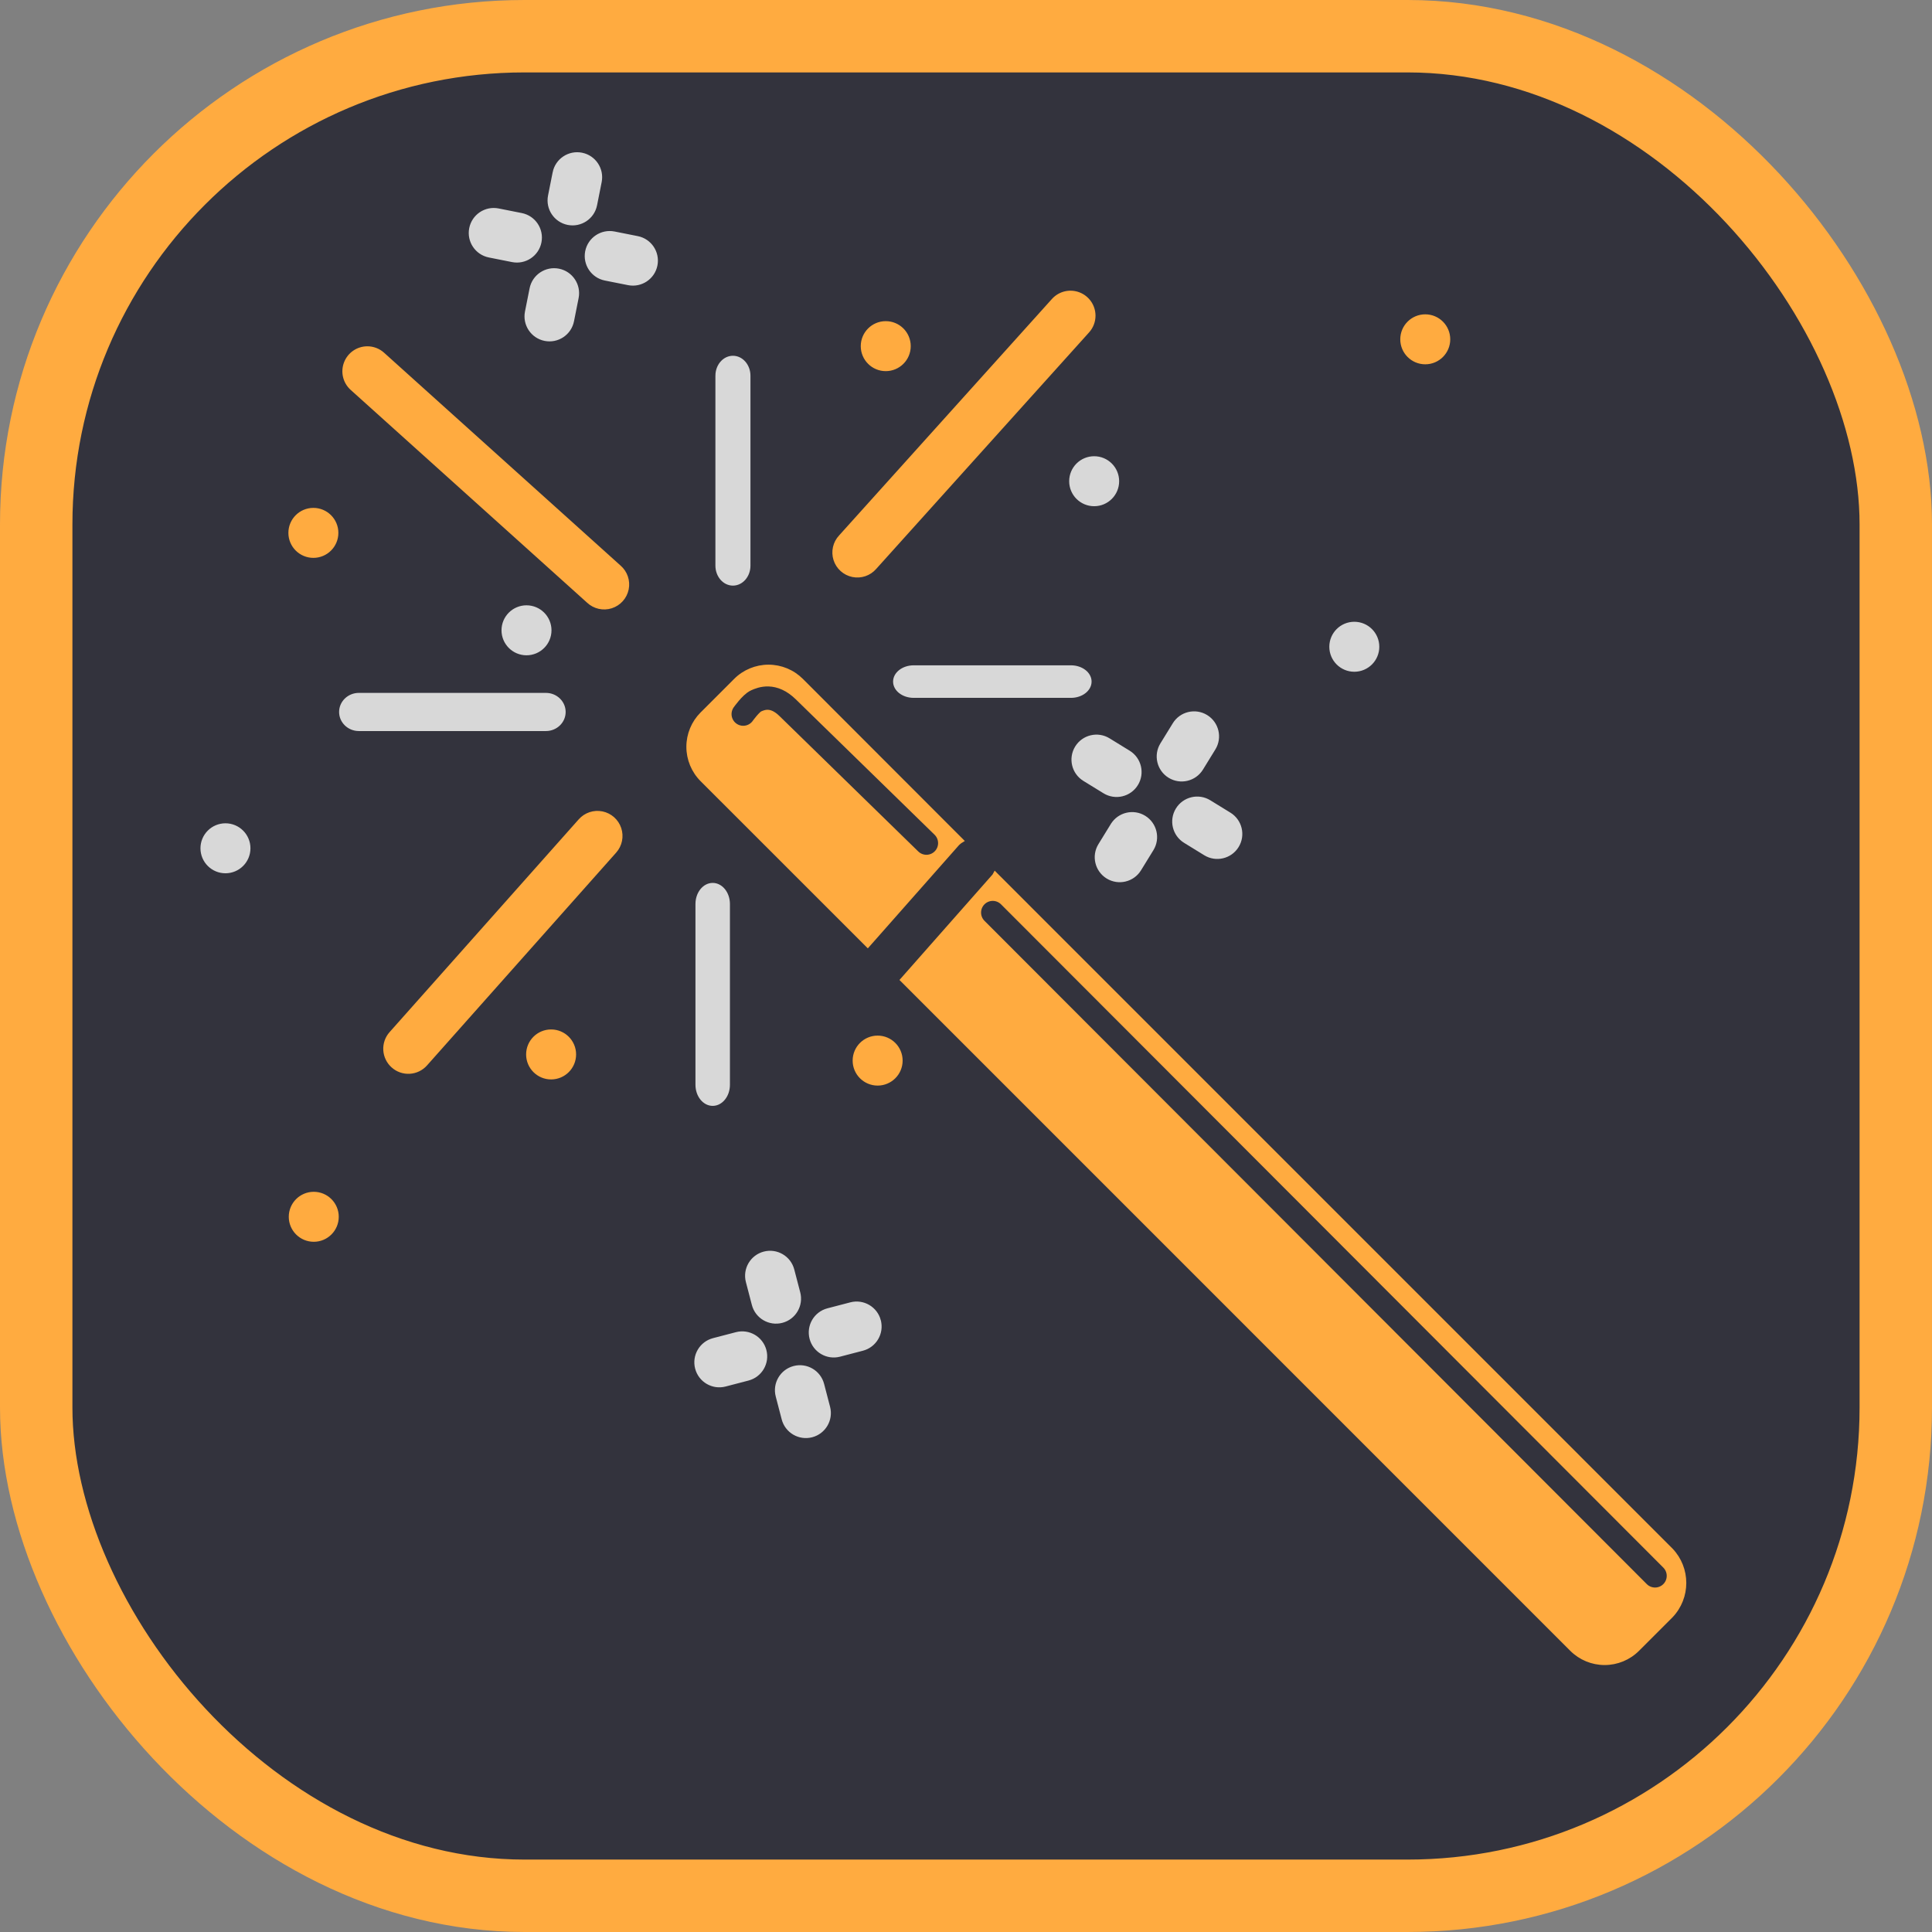 <?xml version="1.0" encoding="UTF-8" standalone="no"?>
<!-- Created with Inkscape (http://www.inkscape.org/) -->

<svg xmlns:dc="http://purl.org/dc/elements/1.1/" xmlns:cc="http://creativecommons.org/ns#" xmlns:rdf="http://www.w3.org/1999/02/22-rdf-syntax-ns#"
    xmlns="http://www.w3.org/2000/svg" xmlns:sodipodi="http://sodipodi.sourceforge.net/DTD/sodipodi-0.dtd"
    xmlns:inkscape="http://www.inkscape.org/namespaces/inkscape" width="237.003mm" height="237.003mm"
    viewBox="0 0 237.003 237.003" version="1.1" id="svg8" inkscape:version="0.92.4 (5da689c313, 2019-01-14)"
    sodipodi:docname="logo.svg" inkscape:export-filename="E:\workspace\GCWizard\assets\logo\circle_border_512_gold.png"
    inkscape:export-xdpi="78.833694" inkscape:export-ydpi="78.833694">
  <rect x="0" y="0" width="237.003" height="237.003" fill="#808080" stroke="none"/>
  <defs
     id="defs2" />
  <sodipodi:namedview
     id="base"
     pagecolor="#ffffff"
     bordercolor="#666666"
     borderopacity="1.0"
     inkscape:pageopacity="0.0"
     inkscape:pageshadow="2"
     inkscape:zoom="0.35355339"
     inkscape:cx="364.86612"
     inkscape:cy="-86.943525"
     inkscape:document-units="mm"
     inkscape:current-layer="layer1"
     showgrid="false"
     fit-margin-top="0"
     fit-margin-left="0"
     fit-margin-right="0"
     fit-margin-bottom="0"
     inkscape:window-width="1920"
     inkscape:window-height="1137"
     inkscape:window-x="-8"
     inkscape:window-y="-8"
     inkscape:window-maximized="1" />
  <g
     inkscape:label="Ebene 1"
     inkscape:groupmode="layer"
     id="layer1"
     transform="translate(17.379,-19.3)">
    <rect
       style="fill:#33333d;fill-opacity:1;stroke:#ffab40;stroke-width:8.884;stroke-linecap:round;stroke-miterlimit:10;stroke-dasharray:none;stroke-opacity:1"
       id="rect1070"
       width="228.119"
       height="228.119"
       x="-12.937"
       y="23.742"
       rx="59.9" />
    <g
       id="g888">
      <path
         id="path815"
         d="m 68.685,115.017 c -1.089,-1.089 -1.701,-2.565 -1.701,-4.104 0,-1.539 0.612,-3.016 1.701,-4.103 l 4.108,-4.108 c 1.087,-1.089 2.564,-1.701 4.103,-1.701 1.539,0 3.016,0.612 4.104,1.701 l 19.707,19.728 c -0.198,0.114 -0.38,0.253 -0.546,0.412 L 89.072,135.397 Z M 183.57,221.69 c -1.087,1.089 -2.564,1.7 -4.103,1.7 -1.539,0 -3.016,-0.611 -4.104,-1.7 L 93.185,139.508 104.514,126.671 c 0.062,-0.094 0.118,-0.191 0.168,-0.29 l 82.991,82.999 c 2.193,2.297 2.193,5.911 0,8.207 z m 0,0"
         inkscape:connector-curvature="0"
         style="fill:#ffab40;fill-opacity:1;stroke:#ffab40;stroke-width:0.329;stroke-opacity:1" />
      <path
         id="path819"
         d="M 49.589,104.426 H 26.642 c -1.267,0 -2.295,0.991 -2.295,2.213 0,1.222 1.028,2.213 2.295,2.213 h 22.947 c 1.267,0 2.294,-0.991 2.294,-2.213 0,-1.222 -1.027,-2.213 -2.294,-2.213 z m 0,0"
         inkscape:connector-curvature="0"
         style="fill:#d8d8d8;fill-opacity:1;stroke:#d8d8d8;stroke-width:0.255;stroke-opacity:1" />
      <path
         id="path821"
         d="M 70.505,65.395 V 88.687 c 0,1.286 0.908,2.329 2.027,2.329 1.12,0 2.027,-1.043 2.027,-2.329 V 65.395 c 0,-1.286 -0.907,-2.329 -2.027,-2.329 -1.12,0 -2.027,1.043 -2.027,2.329 z m 0,0"
         inkscape:connector-curvature="0"
         style="fill:#d8d8d8;fill-opacity:1;stroke:#d8d8d8;stroke-width:0.246;stroke-opacity:1" />
      <path
         id="path823"
         d="m 30.782,150.13 c 0.575,0.512 1.33,0.774 2.099,0.729 0.769,-0.045 1.489,-0.394 2,-0.971 l 23.209,-26.111 c 0.689,-0.777 0.911,-1.863 0.583,-2.849 -0.329,-0.985 -1.158,-1.72 -2.176,-1.93 -1.018,-0.208 -2.069,0.142 -2.759,0.92 l -23.209,26.111 c -0.511,0.576 -0.772,1.333 -0.724,2.102 0.048,0.769 0.399,1.488 0.977,1.998 z m 0,0"
         inkscape:connector-curvature="0"
         style="fill:#ffab40;fill-opacity:1;stroke:#ffab40;stroke-width:0.329;stroke-opacity:1" />
      <path
         id="path825"
         d="m 116.845,58.024 c -9.3e-4,-1.202 -0.741,-2.277 -1.863,-2.707 -1.121,-0.431 -2.39,-0.126 -3.194,0.766 L 85.677,85.094 c -0.718,0.766 -0.965,1.861 -0.648,2.863 0.318,1 1.153,1.751 2.181,1.963 1.028,0.212 2.091,-0.149 2.778,-0.944 l 26.111,-29.011 c 0.481,-0.531 0.747,-1.225 0.746,-1.941 z m 0,0"
         inkscape:connector-curvature="0"
         style="fill:#ffab40;fill-opacity:1;stroke:#ffab40;stroke-width:0.329;stroke-opacity:1" />
      <path
         id="path827"
         d="m 70.049,154.834 c 1.098,0 1.989,-1.103 1.989,-2.464 v -22.172 c 0,-1.36 -0.891,-2.464 -1.989,-2.464 -1.098,0 -1.989,1.103 -1.989,2.464 v 22.172 c 0,1.36 0.891,2.464 1.989,2.464 z m 0,0"
         inkscape:connector-curvature="0"
         style="fill:#d8d8d8;fill-opacity:1;stroke:#d8d8d8;stroke-width:0.251;stroke-opacity:1" />
      <path
         id="path829"
         d="M 113.997,101.036 H 94.709 c -1.331,0 -2.41,0.84 -2.41,1.876 0,1.036 1.079,1.876 2.41,1.876 h 19.288 c 1.331,0 2.411,-0.84 2.411,-1.876 0,-1.036 -1.08,-1.876 -2.411,-1.876 z m 0,0"
         inkscape:connector-curvature="0"
         style="fill:#d8d8d8;fill-opacity:1;stroke:#d8d8d8;stroke-width:0.241;stroke-opacity:1" />
      <path
         id="path831"
         d="m 40.344,47.313 c -0.312,1.571 0.707,3.099 2.28,3.411 l 2.844,0.565 c 1.571,0.312 3.099,-0.709 3.411,-2.28 0.312,-1.571 -0.709,-3.099 -2.28,-3.411 l -2.844,-0.565 c -1.573,-0.313 -3.099,0.709 -3.411,2.28 z m 0,0"
         inkscape:connector-curvature="0"
         style="fill:#d8d8d8;fill-opacity:1;stroke:#d8d8d8;stroke-width:0.329;stroke-opacity:1" />
      <path
         id="path833"
         d="m 50.577,40.474 -0.566,2.846 c -0.312,1.571 0.709,3.098 2.28,3.41 1.571,0.312 3.099,-0.707 3.411,-2.279 L 56.268,41.605 c 0.312,-1.571 -0.709,-3.099 -2.28,-3.411 -1.571,-0.312 -3.099,0.709 -3.411,2.28 z m 0,0"
         inkscape:connector-curvature="0"
         style="fill:#d8d8d8;fill-opacity:1;stroke:#d8d8d8;stroke-width:0.329;stroke-opacity:1" />
      <path
         id="path835"
         d="m 59.697,54.118 c 1.571,0.312 3.099,-0.709 3.411,-2.28 0.312,-1.571 -0.709,-3.099 -2.28,-3.411 l -2.846,-0.566 c -1.571,-0.312 -3.099,0.709 -3.411,2.28 -0.312,1.571 0.709,3.099 2.28,3.411 z m 0,0"
         inkscape:connector-curvature="0"
         style="fill:#d8d8d8;fill-opacity:1;stroke:#d8d8d8;stroke-width:0.329;stroke-opacity:1" />
      <path
         id="path837"
         d="m 47.749,54.701 -0.566,2.846 c -0.312,1.571 0.709,3.099 2.28,3.411 1.571,0.312 3.099,-0.709 3.411,-2.28 l 0.566,-2.846 c 0.312,-1.571 -0.709,-3.099 -2.28,-3.411 -1.571,-0.312 -3.099,0.709 -3.411,2.28 z m 0,0"
         inkscape:connector-curvature="0"
         style="fill:#d8d8d8;fill-opacity:1;stroke:#d8d8d8;stroke-width:0.329;stroke-opacity:1" />
      <path
         id="path847"
         d="m 118.646,110.012 c -1.365,-0.839 -3.152,-0.413 -3.991,0.951 -0.839,1.365 -0.413,3.152 0.951,3.991 l 2.471,1.52 c 1.365,0.839 3.152,0.413 3.991,-0.951 0.839,-1.365 0.413,-3.152 -0.951,-3.991 z m 0,0"
         inkscape:connector-curvature="0"
         style="fill:#d8d8d8;fill-opacity:1;stroke:#d8d8d8;stroke-width:0.329;stroke-opacity:1" />
      <path
         id="path849"
         d="m 130.052,113.62 1.52,-2.471 c 0.839,-1.365 0.413,-3.152 -0.951,-3.991 -1.365,-0.839 -3.152,-0.413 -3.991,0.951 l -1.52,2.471 c -0.839,1.365 -0.413,3.152 0.951,3.991 1.365,0.839 3.152,0.413 3.991,-0.951 z m 0,0"
         inkscape:connector-curvature="0"
         style="fill:#d8d8d8;fill-opacity:1;stroke:#d8d8d8;stroke-width:0.329;stroke-opacity:1" />
      <path
         id="path851"
         d="m 134.425,123.122 c 0.839,-1.365 0.413,-3.152 -0.951,-3.991 l -2.471,-1.52 c -1.365,-0.839 -3.151,-0.413 -3.99,0.952 -0.839,1.365 -0.414,3.151 0.95,3.991 l 2.471,1.52 c 1.365,0.839 3.152,0.413 3.991,-0.951 z m 0,0"
         inkscape:connector-curvature="0"
         style="fill:#d8d8d8;fill-opacity:1;stroke:#d8d8d8;stroke-width:0.329;stroke-opacity:1" />
      <path
         id="path853"
         d="m 119.029,120.466 -1.52,2.471 c -0.839,1.365 -0.413,3.151 0.952,3.99 1.365,0.839 3.151,0.414 3.991,-0.95 l 1.52,-2.471 c 0.839,-1.365 0.413,-3.152 -0.951,-3.991 -1.365,-0.839 -3.152,-0.413 -3.991,0.951 z m 0,0"
         inkscape:connector-curvature="0"
         style="fill:#d8d8d8;fill-opacity:1;stroke:#d8d8d8;stroke-width:0.329;stroke-opacity:1" />
      <path
         id="path857"
         d="m 10.278,120.46 c 1.602,0 2.901,1.299 2.901,2.901 0,1.602 -1.299,2.901 -2.901,2.901 -1.602,0 -2.901,-1.299 -2.901,-2.901 0,-1.602 1.299,-2.901 2.901,-2.901 z m 0,0"
         inkscape:connector-curvature="0"
         style="fill:#d8d8d8;fill-opacity:1;stroke:#d8d8d8;stroke-width:0.329;stroke-opacity:1" />
      <path
         id="path859"
         d="m 116.845,75.431 c 1.602,0 2.9,1.299 2.9,2.901 0,1.602 -1.298,2.901 -2.9,2.901 -1.603,0 -2.901,-1.299 -2.901,-2.901 0,-1.602 1.298,-2.901 2.901,-2.901 z m 0,0"
         inkscape:connector-curvature="0"
         style="fill:#d8d8d8;fill-opacity:1;stroke:#d8d8d8;stroke-width:0.329;stroke-opacity:1" />
      <path
         id="path861"
         d="m 148.757,95.739 c 1.602,0 2.901,1.299 2.901,2.901 0,1.602 -1.299,2.901 -2.901,2.901 -1.602,0 -2.901,-1.299 -2.901,-2.901 0,-1.602 1.299,-2.901 2.901,-2.901 z m 0,0"
         inkscape:connector-curvature="0"
         style="fill:#d8d8d8;fill-opacity:1;stroke:#d8d8d8;stroke-width:0.329;stroke-opacity:1" />
      <path
         id="path863"
         d="m 157.461,58.024 c 1.602,0 2.9,1.298 2.9,2.901 0,1.602 -1.298,2.9 -2.9,2.9 -1.602,0 -2.901,-1.298 -2.901,-2.9 0,-1.603 1.299,-2.901 2.901,-2.901 z m 0,0"
         inkscape:connector-curvature="0"
         style="fill:#ffab40;fill-opacity:1;stroke:#ffab40;stroke-width:0.329;stroke-opacity:1" />
      <path
         id="path865"
         d="m 50.227,145.749 c 1.602,0 2.901,1.299 2.901,2.901 0,1.602 -1.299,2.901 -2.901,2.901 -1.602,0 -2.901,-1.299 -2.901,-2.901 0,-1.602 1.299,-2.901 2.901,-2.901 z m 0,0"
         inkscape:connector-curvature="0"
         style="fill:#ffab40;fill-opacity:1;stroke:#ffab40;stroke-width:0.329;stroke-opacity:1" />
      <path
         id="path865-9"
         d="m 21.111,165.666 c 1.602,0 2.901,1.299 2.901,2.901 0,1.602 -1.299,2.901 -2.901,2.901 -1.602,0 -2.901,-1.299 -2.901,-2.901 0,-1.602 1.299,-2.901 2.901,-2.901 z m 0,0"
         inkscape:connector-curvature="0"
         style="fill:#ffab40;fill-opacity:1;stroke:#ffab40;stroke-width:0.329;stroke-opacity:1" />
      <path
         id="path847-3"
         d="m 70.13,183.613 c -1.55,0.404 -2.48,1.989 -2.075,3.54 0.404,1.55 1.989,2.48 3.54,2.075 l 2.807,-0.732 c 1.55,-0.404 2.48,-1.989 2.075,-3.54 -0.404,-1.55 -1.989,-2.48 -3.54,-2.075 z m 0,0"
         inkscape:connector-curvature="0"
         style="fill:#d8d8d8;fill-opacity:1;stroke:#d8d8d8;stroke-width:0.329;stroke-opacity:1" />
      <path
         id="path849-7"
         d="m 80.628,177.877 -0.732,-2.807 c -0.404,-1.55 -1.989,-2.48 -3.54,-2.075 -1.55,0.404 -2.48,1.989 -2.075,3.54 l 0.732,2.807 c 0.404,1.55 1.989,2.48 3.54,2.075 1.55,-0.404 2.48,-1.989 2.075,-3.54 z m 0,0"
         inkscape:connector-curvature="0"
         style="fill:#d8d8d8;fill-opacity:1;stroke:#d8d8d8;stroke-width:0.329;stroke-opacity:1" />
      <path
         id="path851-7"
         d="m 90.513,181.296 c -0.404,-1.55 -1.989,-2.48 -3.54,-2.075 l -2.807,0.732 c -1.55,0.404 -2.478,1.989 -2.074,3.539 0.404,1.55 1.988,2.48 3.538,2.076 l 2.807,-0.732 c 1.55,-0.404 2.48,-1.989 2.075,-3.54 z m 0,0"
         inkscape:connector-curvature="0"
         style="fill:#d8d8d8;fill-opacity:1;stroke:#d8d8d8;stroke-width:0.329;stroke-opacity:1" />
      <path
         id="path853-8"
         d="m 77.941,190.571 0.732,2.807 c 0.404,1.55 1.989,2.478 3.539,2.074 1.55,-0.404 2.48,-1.988 2.076,-3.538 l -0.732,-2.807 c -0.404,-1.55 -1.989,-2.48 -3.54,-2.075 -1.55,0.404 -2.48,1.989 -2.075,3.54 z m 0,0"
         inkscape:connector-curvature="0"
         style="fill:#d8d8d8;fill-opacity:1;stroke:#d8d8d8;stroke-width:0.329;stroke-opacity:1" />
      <path
         id="path857-3"
         d="m 21.064,81.768 c 1.602,0 2.901,1.299 2.901,2.901 0,1.602 -1.299,2.901 -2.901,2.901 -1.602,0 -2.901,-1.299 -2.901,-2.901 0,-1.602 1.299,-2.901 2.901,-2.901 z m 0,0"
         inkscape:connector-curvature="0"
         style="fill:#ffab40;fill-opacity:1;stroke:#ffab40;stroke-width:0.329;stroke-opacity:1" />
      <path
         id="path857-7"
         d="m 47.208,93.719 c 1.602,0 2.901,1.299 2.901,2.901 0,1.602 -1.299,2.901 -2.901,2.901 -1.602,0 -2.901,-1.299 -2.901,-2.901 0,-1.602 1.299,-2.901 2.901,-2.901 z m 0,0"
         inkscape:connector-curvature="0"
         style="fill:#d8d8d8;fill-opacity:1;stroke:#d8d8d8;stroke-width:0.329;stroke-opacity:1" />
      <path
         id="path857-8"
         d="m 90.283,146.505 c 1.602,0 2.901,1.299 2.901,2.901 0,1.602 -1.299,2.901 -2.901,2.901 -1.602,0 -2.901,-1.299 -2.901,-2.901 0,-1.602 1.299,-2.901 2.901,-2.901 z m 0,0"
         inkscape:connector-curvature="0"
         style="fill:#ffab40;fill-opacity:1;stroke:#ffab40;stroke-width:0.329;stroke-opacity:1" />
      <path
         id="path857-6"
         d="m 91.278,58.861 c 1.602,0 2.901,1.299 2.901,2.901 0,1.602 -1.299,2.901 -2.901,2.901 -1.602,0 -2.901,-1.299 -2.901,-2.901 0,-1.602 1.299,-2.901 2.901,-2.901 z m 0,0"
         inkscape:connector-curvature="0"
         style="fill:#ffab40;fill-opacity:1;stroke:#ffab40;stroke-width:0.329;stroke-opacity:1" />
      <path
         id="path825-2"
         d="m 27.685,61.946 c -1.202,9.32e-4 -2.277,0.741 -2.707,1.863 -0.431,1.121 -0.126,2.39 0.766,3.194 l 29.011,26.111 c 0.766,0.718 1.861,0.965 2.863,0.648 1,-0.318 1.751,-1.153 1.963,-2.181 0.212,-1.028 -0.149,-2.091 -0.944,-2.778 L 29.626,62.692 c -0.531,-0.481 -1.225,-0.747 -1.941,-0.746 z m 0,0"
         inkscape:connector-curvature="0"
         style="fill:#ffab40;fill-opacity:1;stroke:#ffab40;stroke-width:0.329;stroke-opacity:1" />
      <path
         sodipodi:nodetypes="cssc"
         inkscape:connector-curvature="0"
         id="path1072"
         d="m 73.793,106.901 c 0,0 0.952,-1.343 1.578,-1.62 0.64,-0.284 2.098,-0.897 3.861,0.823 l 17.035,16.622"
         style="fill:#000000;fill-opacity:0;stroke:#33333d;stroke-width:2.865;stroke-linecap:round;stroke-linejoin:miter;stroke-miterlimit:4;stroke-dasharray:none;stroke-opacity:1" />
      <path
         sodipodi:nodetypes="cc"
         inkscape:connector-curvature="0"
         id="path1072-4"
         d="m 104.403,131.246 81.247,81.368"
         style="fill:#000000;fill-opacity:0;stroke:#33333d;stroke-width:2.865;stroke-linecap:round;stroke-linejoin:miter;stroke-miterlimit:4;stroke-dasharray:none;stroke-opacity:1" />
    </g>
    <circle
       style="fill:#33333d;fill-opacity:1;stroke:#ffab40;stroke-width:4.965;stroke-linecap:round;stroke-miterlimit:4;stroke-dasharray:none;stroke-opacity:1"
       id="path854"
       cx="390.474"
       cy="169.976"
       r="80"
       inkscape:export-xdpi="19.708424"
       inkscape:export-ydpi="19.708424" />
    <path
       style="fill:#d8d8d8;fill-opacity:1;stroke:#d8d8d8;stroke-width:0.196;stroke-opacity:1"
       inkscape:connector-curvature="0"
       d="m 365.091,161.731 h -17.658 c -0.975,0 -1.766,0.763 -1.766,1.703 0,0.941 0.791,1.703 1.766,1.703 h 17.658 c 0.975,0 1.765,-0.763 1.765,-1.703 0,-0.941 -0.79,-1.703 -1.765,-1.703 z m 0,0"
       id="path819-8"
       inkscape:export-xdpi="19.708424"
       inkscape:export-ydpi="19.708424" />
    <path
       style="fill:#d8d8d8;fill-opacity:1;stroke:#d8d8d8;stroke-width:0.189;stroke-opacity:1"
       inkscape:connector-curvature="0"
       d="m 381.187,131.696 v 17.924 c 0,0.99 0.699,1.793 1.56,1.793 0.862,0 1.56,-0.803 1.56,-1.793 v -17.924 c 0,-0.99 -0.698,-1.793 -1.56,-1.793 -0.862,0 -1.56,0.803 -1.56,1.793 z m 0,0"
       id="path821-3"
       inkscape:export-xdpi="19.708424"
       inkscape:export-ydpi="19.708424" />
    <path
       style="fill:#ffab40;fill-opacity:1;stroke:#ffab40;stroke-width:0.253;stroke-opacity:1"
       inkscape:connector-curvature="0"
       d="m 350.619,196.901 c 0.443,0.394 1.023,0.596 1.615,0.561 0.592,-0.035 1.146,-0.303 1.539,-0.747 l 17.86,-20.093 c 0.53,-0.598 0.701,-1.433 0.449,-2.192 -0.253,-0.758 -0.891,-1.324 -1.674,-1.485 -0.783,-0.16 -1.592,0.11 -2.123,0.708 l -17.86,20.093 c -0.393,0.444 -0.594,1.025 -0.557,1.617 0.037,0.592 0.307,1.145 0.752,1.537 z m 0,0"
       id="path823-4"
       inkscape:export-xdpi="19.708424"
       inkscape:export-ydpi="19.708424" />
    <path
       style="fill:#ffab40;fill-opacity:1;stroke:#ffab40;stroke-width:0.253;stroke-opacity:1"
       inkscape:connector-curvature="0"
       d="m 416.846,126.023 c -7.2e-4,-0.925 -0.57,-1.753 -1.433,-2.083 -0.862,-0.332 -1.839,-0.097 -2.458,0.59 l -20.093,22.324 c -0.552,0.59 -0.743,1.432 -0.499,2.203 0.245,0.77 0.887,1.347 1.678,1.51 0.791,0.163 1.609,-0.115 2.138,-0.726 l 20.093,-22.324 c 0.37,-0.409 0.575,-0.942 0.574,-1.494 z m 0,0"
       id="path825-1"
       inkscape:export-xdpi="19.708424"
       inkscape:export-ydpi="19.708424" />
    <path
       style="fill:#d8d8d8;fill-opacity:1;stroke:#d8d8d8;stroke-width:0.193;stroke-opacity:1"
       inkscape:connector-curvature="0"
       d="m 380.836,200.521 c 0.845,0 1.531,-0.849 1.531,-1.896 v -17.062 c 0,-1.047 -0.685,-1.896 -1.531,-1.896 -0.845,0 -1.531,0.849 -1.531,1.896 v 17.062 c 0,1.047 0.685,1.896 1.531,1.896 z m 0,0"
       id="path827-7"
       inkscape:export-xdpi="19.708424"
       inkscape:export-ydpi="19.708424" />
    <path
       style="fill:#d8d8d8;fill-opacity:1;stroke:#d8d8d8;stroke-width:0.185;stroke-opacity:1"
       inkscape:connector-curvature="0"
       d="m 414.654,159.122 h -14.842 c -1.025,0 -1.855,0.646 -1.855,1.443 0,0.797 0.83,1.443 1.855,1.443 h 14.842 c 1.025,0 1.855,-0.646 1.855,-1.443 0,-0.797 -0.831,-1.443 -1.855,-1.443 z m 0,0"
       id="path829-8"
       inkscape:export-xdpi="19.708424"
       inkscape:export-ydpi="19.708424" />
    <path
       style="fill:#d8d8d8;fill-opacity:1;stroke:#d8d8d8;stroke-width:0.253;stroke-opacity:1"
       inkscape:connector-curvature="0"
       d="m 357.977,117.781 c -0.24,1.209 0.544,2.385 1.755,2.625 l 2.189,0.435 c 1.209,0.24 2.385,-0.545 2.625,-1.755 0.24,-1.209 -0.545,-2.385 -1.755,-2.625 l -2.189,-0.435 c -1.21,-0.241 -2.385,0.545 -2.625,1.755 z m 0,0"
       id="path831-9"
       inkscape:export-xdpi="19.708424"
       inkscape:export-ydpi="19.708424" />
    <path
       style="fill:#d8d8d8;fill-opacity:1;stroke:#d8d8d8;stroke-width:0.253;stroke-opacity:1"
       inkscape:connector-curvature="0"
       d="m 365.851,112.518 -0.435,2.19 c -0.24,1.209 0.546,2.384 1.755,2.624 1.209,0.24 2.385,-0.544 2.625,-1.754 l 0.435,-2.19 c 0.24,-1.209 -0.545,-2.385 -1.755,-2.625 -1.209,-0.24 -2.385,0.545 -2.625,1.755 z m 0,0"
       id="path833-5"
       inkscape:export-xdpi="19.708424"
       inkscape:export-ydpi="19.708424" />
    <path
       style="fill:#d8d8d8;fill-opacity:1;stroke:#d8d8d8;stroke-width:0.253;stroke-opacity:1"
       inkscape:connector-curvature="0"
       d="m 372.87,123.017 c 1.209,0.24 2.385,-0.545 2.625,-1.755 0.24,-1.209 -0.545,-2.385 -1.755,-2.625 l -2.19,-0.435 c -1.209,-0.24 -2.385,0.545 -2.625,1.755 -0.24,1.209 0.545,2.385 1.755,2.625 z m 0,0"
       id="path835-1"
       inkscape:export-xdpi="19.708424"
       inkscape:export-ydpi="19.708424" />
    <path
       style="fill:#d8d8d8;fill-opacity:1;stroke:#d8d8d8;stroke-width:0.253;stroke-opacity:1"
       inkscape:connector-curvature="0"
       d="m 363.675,123.466 -0.435,2.19 c -0.24,1.209 0.545,2.385 1.755,2.625 1.209,0.24 2.385,-0.545 2.625,-1.755 l 0.435,-2.19 c 0.24,-1.209 -0.545,-2.385 -1.755,-2.625 -1.209,-0.24 -2.385,0.545 -2.625,1.755 z m 0,0"
       id="path837-4"
       inkscape:export-xdpi="19.708424"
       inkscape:export-ydpi="19.708424" />
    <path
       style="fill:#d8d8d8;fill-opacity:1;stroke:#d8d8d8;stroke-width:0.253;stroke-opacity:1"
       inkscape:connector-curvature="0"
       d="m 418.233,166.029 c -1.05,-0.646 -2.425,-0.318 -3.071,0.732 -0.646,1.05 -0.318,2.425 0.732,3.071 l 1.902,1.17 c 1.05,0.646 2.425,0.318 3.071,-0.732 0.646,-1.05 0.318,-2.426 -0.732,-3.071 z m 0,0"
       id="path847-2"
       inkscape:export-xdpi="19.708424"
       inkscape:export-ydpi="19.708424" />
    <path
       style="fill:#d8d8d8;fill-opacity:1;stroke:#d8d8d8;stroke-width:0.253;stroke-opacity:1"
       inkscape:connector-curvature="0"
       d="m 427.009,168.806 1.17,-1.902 c 0.646,-1.05 0.318,-2.425 -0.732,-3.071 -1.05,-0.646 -2.425,-0.318 -3.071,0.732 l -1.17,1.902 c -0.646,1.05 -0.318,2.425 0.732,3.071 1.05,0.646 2.425,0.318 3.071,-0.732 z m 0,0"
       id="path849-1"
       inkscape:export-xdpi="19.708424"
       inkscape:export-ydpi="19.708424" />
    <path
       style="fill:#d8d8d8;fill-opacity:1;stroke:#d8d8d8;stroke-width:0.253;stroke-opacity:1"
       inkscape:connector-curvature="0"
       d="m 430.374,176.118 c 0.646,-1.05 0.318,-2.426 -0.732,-3.071 l -1.902,-1.17 c -1.05,-0.646 -2.425,-0.318 -3.071,0.733 -0.646,1.05 -0.319,2.425 0.731,3.071 l 1.902,1.17 c 1.05,0.646 2.425,0.318 3.071,-0.732 z m 0,0"
       id="path851-8"
       inkscape:export-xdpi="19.708424"
       inkscape:export-ydpi="19.708424" />
    <path
       style="fill:#d8d8d8;fill-opacity:1;stroke:#d8d8d8;stroke-width:0.253;stroke-opacity:1"
       inkscape:connector-curvature="0"
       d="m 418.527,174.074 -1.17,1.902 c -0.646,1.05 -0.318,2.425 0.733,3.071 1.05,0.646 2.425,0.319 3.071,-0.731 l 1.17,-1.902 c 0.646,-1.05 0.318,-2.425 -0.732,-3.071 -1.05,-0.646 -2.425,-0.318 -3.071,0.732 z m 0,0"
       id="path853-6"
       inkscape:export-xdpi="19.708424"
       inkscape:export-ydpi="19.708424" />
    <path
       style="fill:#d8d8d8;fill-opacity:1;stroke:#d8d8d8;stroke-width:0.253;stroke-opacity:1"
       inkscape:connector-curvature="0"
       d="m 334.84,174.069 c 1.233,0 2.233,1 2.233,2.233 0,1.233 -1,2.233 -2.233,2.233 -1.233,0 -2.233,-1 -2.233,-2.233 0,-1.233 1,-2.233 2.233,-2.233 z m 0,0"
       id="path857-0"
       inkscape:export-xdpi="19.708424"
       inkscape:export-ydpi="19.708424" />
    <path
       style="fill:#d8d8d8;fill-opacity:1;stroke:#d8d8d8;stroke-width:0.253;stroke-opacity:1"
       inkscape:connector-curvature="0"
       d="m 416.846,139.418 c 1.233,0 2.232,1 2.232,2.233 0,1.233 -0.999,2.233 -2.232,2.233 -1.234,0 -2.233,-1 -2.233,-2.233 0,-1.233 0.999,-2.233 2.233,-2.233 z m 0,0"
       id="path859-5"
       inkscape:export-xdpi="19.708424"
       inkscape:export-ydpi="19.708424" />
    <path
       style="fill:#d8d8d8;fill-opacity:1;stroke:#d8d8d8;stroke-width:0.253;stroke-opacity:1"
       inkscape:connector-curvature="0"
       d="m 441.403,155.046 c 1.233,0 2.233,1 2.233,2.233 0,1.233 -1,2.233 -2.233,2.233 -1.233,0 -2.233,-1 -2.233,-2.233 0,-1.233 1,-2.233 2.233,-2.233 z m 0,0"
       id="path861-2"
       inkscape:export-xdpi="19.708424"
       inkscape:export-ydpi="19.708424" />
    <path
       style="fill:#ffab40;fill-opacity:1;stroke:#ffab40;stroke-width:0.253;stroke-opacity:1"
       inkscape:connector-curvature="0"
       d="m 448.101,126.023 c 1.233,0 2.232,0.999 2.232,2.233 0,1.233 -0.999,2.232 -2.232,2.232 -1.233,0 -2.233,-0.999 -2.233,-2.232 0,-1.234 1,-2.233 2.233,-2.233 z m 0,0"
       id="path863-5"
       inkscape:export-xdpi="19.708424"
       inkscape:export-ydpi="19.708424" />
    <path
       style="fill:#ffab40;fill-opacity:1;stroke:#ffab40;stroke-width:0.253;stroke-opacity:1"
       inkscape:connector-curvature="0"
       d="m 365.582,193.53 c 1.233,0 2.233,1 2.233,2.233 0,1.233 -1,2.233 -2.233,2.233 -1.233,0 -2.233,-1 -2.233,-2.233 0,-1.233 1,-2.233 2.233,-2.233 z m 0,0"
       id="path865-0"
       inkscape:export-xdpi="19.708424"
       inkscape:export-ydpi="19.708424" />
    <path
       style="fill:#ffab40;fill-opacity:1;stroke:#ffab40;stroke-width:0.253;stroke-opacity:1"
       inkscape:connector-curvature="0"
       d="m 343.177,208.856 c 1.233,0 2.233,1 2.233,2.233 0,1.233 -1,2.233 -2.233,2.233 -1.233,0 -2.233,-1 -2.233,-2.233 0,-1.233 1,-2.233 2.233,-2.233 z m 0,0"
       id="path865-9-9"
       inkscape:export-xdpi="19.708424"
       inkscape:export-ydpi="19.708424" />
    <path
       style="fill:#d8d8d8;fill-opacity:1;stroke:#d8d8d8;stroke-width:0.253;stroke-opacity:1"
       inkscape:connector-curvature="0"
       d="m 380.898,222.667 c -1.193,0.311 -1.908,1.531 -1.597,2.724 0.311,1.193 1.531,1.908 2.724,1.597 l 2.16,-0.563 c 1.193,-0.311 1.908,-1.531 1.597,-2.724 -0.311,-1.193 -1.531,-1.908 -2.724,-1.597 z m 0,0"
       id="path847-3-4"
       inkscape:export-xdpi="19.708424"
       inkscape:export-ydpi="19.708424" />
    <path
       style="fill:#d8d8d8;fill-opacity:1;stroke:#d8d8d8;stroke-width:0.253;stroke-opacity:1"
       inkscape:connector-curvature="0"
       d="m 388.976,218.253 -0.563,-2.16 c -0.311,-1.193 -1.531,-1.908 -2.724,-1.597 -1.193,0.311 -1.908,1.531 -1.597,2.724 l 0.563,2.16 c 0.311,1.193 1.531,1.908 2.724,1.597 1.193,-0.311 1.908,-1.531 1.597,-2.724 z m 0,0"
       id="path849-7-4"
       inkscape:export-xdpi="19.708424"
       inkscape:export-ydpi="19.708424" />
    <path
       style="fill:#d8d8d8;fill-opacity:1;stroke:#d8d8d8;stroke-width:0.253;stroke-opacity:1"
       inkscape:connector-curvature="0"
       d="m 396.583,220.884 c -0.311,-1.193 -1.531,-1.908 -2.724,-1.597 l -2.16,0.563 c -1.193,0.311 -1.907,1.531 -1.596,2.724 0.311,1.193 1.53,1.908 2.723,1.597 l 2.16,-0.563 c 1.193,-0.311 1.908,-1.531 1.597,-2.724 z m 0,0"
       id="path851-7-4"
       inkscape:export-xdpi="19.708424"
       inkscape:export-ydpi="19.708424" />
    <path
       style="fill:#d8d8d8;fill-opacity:1;stroke:#d8d8d8;stroke-width:0.253;stroke-opacity:1"
       inkscape:connector-curvature="0"
       d="m 386.909,228.021 0.563,2.16 c 0.311,1.193 1.531,1.907 2.724,1.596 1.193,-0.311 1.908,-1.53 1.597,-2.723 l -0.563,-2.16 c -0.311,-1.193 -1.531,-1.908 -2.724,-1.597 -1.193,0.311 -1.908,1.531 -1.597,2.724 z m 0,0"
       id="path853-8-1"
       inkscape:export-xdpi="19.708424"
       inkscape:export-ydpi="19.708424" />
    <path
       style="fill:#ffab40;fill-opacity:1;stroke:#ffab40;stroke-width:0.253;stroke-opacity:1"
       inkscape:connector-curvature="0"
       d="m 343.14,144.295 c 1.233,0 2.233,1 2.233,2.233 0,1.233 -1,2.233 -2.233,2.233 -1.233,0 -2.233,-1 -2.233,-2.233 0,-1.233 1,-2.233 2.233,-2.233 z m 0,0"
       id="path857-3-4"
       inkscape:export-xdpi="19.708424"
       inkscape:export-ydpi="19.708424" />
    <path
       style="fill:#d8d8d8;fill-opacity:1;stroke:#d8d8d8;stroke-width:0.253;stroke-opacity:1"
       inkscape:connector-curvature="0"
       d="m 363.259,153.492 c 1.233,0 2.233,1 2.233,2.233 0,1.233 -1,2.233 -2.233,2.233 -1.233,0 -2.233,-1 -2.233,-2.233 0,-1.233 1,-2.233 2.233,-2.233 z m 0,0"
       id="path857-7-9"
       inkscape:export-xdpi="19.708424"
       inkscape:export-ydpi="19.708424" />
    <path
       style="fill:#ffab40;fill-opacity:1;stroke:#ffab40;stroke-width:0.253;stroke-opacity:1"
       inkscape:connector-curvature="0"
       d="m 396.406,194.112 c 1.233,0 2.233,1 2.233,2.233 0,1.233 -1,2.233 -2.233,2.233 -1.233,0 -2.233,-1 -2.233,-2.233 0,-1.233 1,-2.233 2.233,-2.233 z m 0,0"
       id="path857-8-3"
       inkscape:export-xdpi="19.708424"
       inkscape:export-ydpi="19.708424" />
    <path
       style="fill:#ffab40;fill-opacity:1;stroke:#ffab40;stroke-width:0.253;stroke-opacity:1"
       inkscape:connector-curvature="0"
       d="m 397.172,126.668 c 1.233,0 2.233,1 2.233,2.233 0,1.233 -1,2.233 -2.233,2.233 -1.233,0 -2.233,-1 -2.233,-2.233 0,-1.233 1,-2.233 2.233,-2.233 z m 0,0"
       id="path857-6-7"
       inkscape:export-xdpi="19.708424"
       inkscape:export-ydpi="19.708424" />
    <path
       style="fill:#ffab40;fill-opacity:1;stroke:#ffab40;stroke-width:0.253;stroke-opacity:1"
       inkscape:connector-curvature="0"
       d="m 348.235,129.041 c -0.925,7.2e-4 -1.753,0.57 -2.083,1.433 -0.332,0.862 -0.097,1.839 0.59,2.458 l 22.324,20.093 c 0.59,0.552 1.432,0.743 2.203,0.499 0.77,-0.245 1.347,-0.887 1.51,-1.678 0.163,-0.791 -0.115,-1.609 -0.726,-2.138 l -22.324,-20.093 c -0.409,-0.37 -0.942,-0.575 -1.494,-0.574 z m 0,0"
       id="path825-2-6"
       inkscape:export-xdpi="19.708424"
       inkscape:export-ydpi="19.708424" />
    <path
       inkscape:connector-curvature="0"
       style="fill:#ffab40;fill-opacity:1;stroke:#ffab40;stroke-width:0.23;stroke-linecap:round;stroke-miterlimit:4;stroke-dasharray:none;stroke-opacity:1"
       d="m 386.105,159.095 c -1.184,0 -2.321,0.471 -3.157,1.309 l -3.161,3.161 c -0.838,0.837 -1.31,1.973 -1.31,3.157 0,1.184 0.472,2.321 1.31,3.158 l 15.687,15.683 8.534,-9.661 c 0.127,-0.122 0.268,-0.229 0.42,-0.317 l -15.165,-15.181 c -0.838,-0.838 -1.973,-1.309 -3.158,-1.309 z"
       id="path1083"
       inkscape:export-xdpi="19.708424"
       inkscape:export-ydpi="19.708424" />
    <path
       inkscape:connector-curvature="0"
       style="fill:#ffab40;fill-opacity:1;stroke:#ffab40;stroke-width:0.23;stroke-linecap:round;stroke-miterlimit:4;stroke-dasharray:none;stroke-opacity:1"
       d="m 407.487,178.626 c -0.038,0.076 -0.082,0.151 -0.129,0.223 l -8.718,9.878 42.814,42.816 a 80,80 0 0 0 9.585,-9.361 z"
       id="path854-0"
       inkscape:export-xdpi="19.708424"
       inkscape:export-ydpi="19.708424" />
    <path
       style="fill:#000000;fill-opacity:0;stroke:#33333d;stroke-width:2.205;stroke-linecap:round;stroke-linejoin:miter;stroke-miterlimit:4;stroke-dasharray:none;stroke-opacity:1"
       d="m 383.717,163.635 c 0,0 0.732,-1.033 1.214,-1.247 0.493,-0.218 1.615,-0.69 2.971,0.633 l 13.109,12.791"
       id="path1072-0"
       inkscape:connector-curvature="0"
       sodipodi:nodetypes="cssc"
       inkscape:export-xdpi="19.708424"
       inkscape:export-ydpi="19.708424" />
    <path
       style="color:#000000;font-style:normal;font-variant:normal;font-weight:normal;font-stretch:normal;font-size:medium;line-height:normal;font-family:sans-serif;font-variant-ligatures:normal;font-variant-position:normal;font-variant-caps:normal;font-variant-numeric:normal;font-variant-alternates:normal;font-feature-settings:normal;text-indent:0;text-align:start;text-decoration:none;text-decoration-line:none;text-decoration-style:solid;text-decoration-color:#000000;letter-spacing:normal;word-spacing:normal;text-transform:none;writing-mode:lr-tb;direction:ltr;text-orientation:mixed;dominant-baseline:auto;baseline-shift:baseline;text-anchor:start;white-space:normal;shape-padding:0;clip-rule:nonzero;display:inline;overflow:visible;visibility:visible;opacity:1;isolation:auto;mix-blend-mode:normal;color-interpolation:sRGB;color-interpolation-filters:linearRGB;solid-color:#000000;solid-opacity:1;vector-effect:none;fill:#33333d;fill-opacity:1;fill-rule:nonzero;stroke:none;stroke-width:2.205;stroke-linecap:round;stroke-linejoin:miter;stroke-miterlimit:4;stroke-dasharray:none;stroke-dashoffset:0;stroke-opacity:1;color-rendering:auto;image-rendering:auto;shape-rendering:auto;text-rendering:auto;enable-background:accumulate"
       d="m 407.262,181.256 c -0.99,-6.3e-4 -1.479,1.202 -0.77,1.893 l 40.674,40.727 c 0.852,-0.743 1.121,-1.076 1.572,-1.541 l -40.685,-40.745 c -0.208,-0.214 -0.493,-0.334 -0.791,-0.334 z"
       id="path1072-4-7"
       inkscape:connector-curvature="0"
       sodipodi:nodetypes="cccccc"
       inkscape:export-xdpi="19.708424"
       inkscape:export-ydpi="19.708424" />
    <circle
       style="fill:#ffab40;fill-opacity:1;stroke:#33333d;stroke-width:4.965;stroke-linecap:round;stroke-miterlimit:4;stroke-dasharray:none;stroke-opacity:1"
       id="path854-8"
       cx="339.809"
       cy="354.464"
       r="80"
       inkscape:export-xdpi="19.708424"
       inkscape:export-ydpi="19.708424" />
    <circle
       style="fill:#ffffff;fill-opacity:1;stroke:#ffffff;stroke-width:4.978;stroke-miterlimit:4;stroke-dasharray:none;stroke-opacity:1"
       id="path916"
       cx="330.161"
       cy="348.006"
       r="21.699"
       inkscape:export-xdpi="19.708424"
       inkscape:export-ydpi="19.708424" />
    <path
       style="fill:#ffffff;fill-opacity:1;stroke:#ffffff;stroke-width:0.293;stroke-opacity:1"
       inkscape:connector-curvature="0"
       d="m 312.252,346.219 h -39.398 c -2.176,0 -3.94,0.763 -3.94,1.703 0,0.941 1.764,1.703 3.94,1.703 h 39.398 c 2.176,0 3.938,-0.763 3.938,-1.703 0,-0.941 -1.762,-1.703 -3.938,-1.703 z m 0,0"
       id="path819-8-7"
       inkscape:export-xdpi="19.708424"
       inkscape:export-ydpi="19.708424" />
    <path
       style="fill:#ffffff;fill-opacity:1;stroke:#ffffff;stroke-width:0.28;stroke-opacity:1"
       inkscape:connector-curvature="0"
       d="m 330.521,292.77 v 39.209 c 0,2.165 0.699,3.921 1.56,3.921 0.862,0 1.56,-1.756 1.56,-3.921 v -39.209 c 0,-2.165 -0.698,-3.921 -1.56,-3.921 -0.862,0 -1.56,1.756 -1.56,3.921 z m 0,0"
       id="path821-3-8"
       inkscape:export-xdpi="19.708424"
       inkscape:export-ydpi="19.708424" />
    <path
       style="fill:#33333d;fill-opacity:1;stroke:#33333d;stroke-width:0.253;stroke-opacity:1"
       inkscape:connector-curvature="0"
       d="m 299.953,381.389 c 0.443,0.394 1.023,0.596 1.615,0.561 0.592,-0.035 1.146,-0.303 1.539,-0.747 l 17.86,-20.093 c 0.53,-0.598 0.701,-1.433 0.449,-2.192 -0.253,-0.758 -0.891,-1.324 -1.674,-1.485 -0.783,-0.16 -1.592,0.11 -2.123,0.708 L 299.758,378.235 c -0.393,0.444 -0.594,1.025 -0.557,1.617 0.037,0.592 0.307,1.145 0.752,1.537 z m 0,0"
       id="path823-4-9"
       inkscape:export-xdpi="19.708424"
       inkscape:export-ydpi="19.708424" />
    <path
       style="fill:#33333d;fill-opacity:1;stroke:#33333d;stroke-width:0.253;stroke-opacity:1"
       inkscape:connector-curvature="0"
       d="m 366.18,310.512 c -7.9e-4,-0.925 -0.57,-1.753 -1.433,-2.083 -0.862,-0.332 -1.839,-0.097 -2.458,0.59 l -20.093,22.324 c -0.552,0.59 -0.743,1.432 -0.499,2.203 0.245,0.77 0.887,1.347 1.678,1.511 0.791,0.163 1.609,-0.115 2.138,-0.726 l 20.093,-22.324 c 0.37,-0.409 0.575,-0.942 0.574,-1.494 z m 0,0"
       id="path825-1-6"
       inkscape:export-xdpi="19.708424"
       inkscape:export-ydpi="19.708424" />
    <path
       style="fill:#ffffff;fill-opacity:1;stroke:#ffffff;stroke-width:0.296;stroke-opacity:1"
       inkscape:connector-curvature="0"
       d="m 330.17,413.191 c 0.845,0 1.531,-1.996 1.531,-4.458 v -40.119 c 0,-2.462 -0.685,-4.458 -1.531,-4.458 -0.845,0 -1.531,1.996 -1.531,4.458 v 40.119 c 0,2.462 0.685,4.458 1.531,4.458 z m 0,0"
       id="path827-7-6"
       inkscape:export-xdpi="19.708424"
       inkscape:export-ydpi="19.708424" />
    <path
       style="fill:#ffffff;fill-opacity:1;stroke:#ffffff;stroke-width:0.282;stroke-opacity:1"
       inkscape:connector-curvature="0"
       d="m 386.028,343.61 h -34.434 c -2.377,0 -4.303,0.646 -4.303,1.443 0,0.797 1.926,1.443 4.303,1.443 h 34.434 c 2.377,0 4.304,-0.646 4.304,-1.443 0,-0.797 -1.927,-1.443 -4.304,-1.443 z m 0,0"
       id="path829-8-6"
       inkscape:export-xdpi="19.708424"
       inkscape:export-ydpi="19.708424" />
    <path
       style="fill:#ffffff;fill-opacity:1;stroke:#ffffff;stroke-width:0.277;stroke-opacity:1"
       inkscape:connector-curvature="0"
       d="m 305.476,301.321 c -0.265,1.317 0.601,2.596 1.937,2.858 l 2.416,0.474 c 1.335,0.262 2.632,-0.594 2.898,-1.91 0.265,-1.317 -0.602,-2.596 -1.937,-2.858 l -2.416,-0.474 c -1.336,-0.262 -2.632,0.594 -2.898,1.91 z m 0,0"
       id="path831-9-0"
       inkscape:export-xdpi="19.708424"
       inkscape:export-ydpi="19.708424" />
    <path
       style="fill:#ffffff;fill-opacity:1;stroke:#ffffff;stroke-width:0.277;stroke-opacity:1"
       inkscape:connector-curvature="0"
       d="m 314.167,295.591 -0.48,2.384 c -0.265,1.317 0.602,2.595 1.937,2.857 1.335,0.262 2.632,-0.593 2.897,-1.909 l 0.48,-2.384 c 0.265,-1.317 -0.602,-2.596 -1.937,-2.858 -1.335,-0.262 -2.632,0.594 -2.898,1.91 z m 0,0"
       id="path833-5-1"
       inkscape:export-xdpi="19.708424"
       inkscape:export-ydpi="19.708424" />
    <path
       style="fill:#ffffff;fill-opacity:1;stroke:#ffffff;stroke-width:0.277;stroke-opacity:1"
       inkscape:connector-curvature="0"
       d="m 321.915,307.022 c 1.335,0.262 2.632,-0.594 2.898,-1.91 0.265,-1.317 -0.602,-2.596 -1.937,-2.858 l -2.417,-0.474 c -1.335,-0.262 -2.632,0.594 -2.898,1.91 -0.265,1.317 0.602,2.596 1.937,2.858 z m 0,0"
       id="path835-1-4"
       inkscape:export-xdpi="19.708424"
       inkscape:export-ydpi="19.708424" />
    <path
       style="fill:#ffffff;fill-opacity:1;stroke:#ffffff;stroke-width:0.277;stroke-opacity:1"
       inkscape:connector-curvature="0"
       d="m 311.766,307.511 -0.48,2.384 c -0.265,1.317 0.602,2.596 1.937,2.858 1.335,0.262 2.632,-0.594 2.898,-1.91 l 0.48,-2.384 c 0.265,-1.317 -0.602,-2.596 -1.937,-2.858 -1.335,-0.262 -2.632,0.594 -2.898,1.91 z m 0,0"
       id="path837-4-7"
       inkscape:export-xdpi="19.708424"
       inkscape:export-ydpi="19.708424" />
    <path
       style="fill:#ffffff;fill-opacity:1;stroke:#ffffff;stroke-width:0.299;stroke-opacity:1"
       inkscape:connector-curvature="0"
       d="m 378.73,353.684 c -1.222,-0.773 -2.823,-0.381 -3.574,0.876 -0.752,1.257 -0.37,2.904 0.852,3.677 l 2.213,1.4 c 1.222,0.773 2.823,0.381 3.574,-0.876 0.752,-1.257 0.37,-2.904 -0.852,-3.677 z m 0,0"
       id="path847-2-4"
       inkscape:export-xdpi="19.708424"
       inkscape:export-ydpi="19.708424" />
    <path
       style="fill:#ffffff;fill-opacity:1;stroke:#ffffff;stroke-width:0.299;stroke-opacity:1"
       inkscape:connector-curvature="0"
       d="m 388.944,357.009 1.361,-2.277 c 0.752,-1.257 0.37,-2.904 -0.852,-3.677 -1.222,-0.773 -2.823,-0.381 -3.574,0.876 l -1.361,2.277 c -0.752,1.257 -0.37,2.904 0.852,3.677 1.222,0.773 2.823,0.381 3.574,-0.876 z m 0,0"
       id="path849-1-3"
       inkscape:export-xdpi="19.708424"
       inkscape:export-ydpi="19.708424" />
    <path
       style="fill:#ffffff;fill-opacity:1;stroke:#ffffff;stroke-width:0.299;stroke-opacity:1"
       inkscape:connector-curvature="0"
       d="m 392.861,365.762 c 0.752,-1.257 0.37,-2.904 -0.852,-3.677 l -2.213,-1.4 c -1.222,-0.773 -2.822,-0.38 -3.574,0.877 -0.752,1.257 -0.371,2.903 0.851,3.676 l 2.213,1.4 c 1.222,0.773 2.823,0.381 3.574,-0.876 z m 0,0"
       id="path851-8-2"
       inkscape:export-xdpi="19.708424"
       inkscape:export-ydpi="19.708424" />
    <path
       style="fill:#ffffff;fill-opacity:1;stroke:#ffffff;stroke-width:0.299;stroke-opacity:1"
       inkscape:connector-curvature="0"
       d="m 379.073,363.315 -1.361,2.277 c -0.752,1.257 -0.37,2.903 0.853,3.676 1.222,0.773 2.822,0.382 3.574,-0.875 l 1.361,-2.277 c 0.752,-1.257 0.37,-2.904 -0.852,-3.677 -1.222,-0.773 -2.823,-0.381 -3.574,0.876 z m 0,0"
       id="path853-6-2"
       inkscape:export-xdpi="19.708424"
       inkscape:export-ydpi="19.708424" />
    <path
       style="fill:#ffffff;fill-opacity:1;stroke:#ffffff;stroke-width:0.253;stroke-opacity:1"
       inkscape:connector-curvature="0"
       d="m 286.419,353.319 c 1.233,0 2.233,1 2.233,2.233 0,1.233 -1,2.233 -2.233,2.233 -1.233,0 -2.233,-1 -2.233,-2.233 0,-1.233 1,-2.233 2.233,-2.233 z m 0,0"
       id="path857-0-4"
       inkscape:export-xdpi="19.708424"
       inkscape:export-ydpi="19.708424" />
    <path
       style="fill:#ffffff;fill-opacity:1;stroke:#ffffff;stroke-width:0.253;stroke-opacity:1"
       inkscape:connector-curvature="0"
       d="m 393.383,333.184 c 1.233,0 2.233,1 2.233,2.233 0,1.233 -1,2.233 -2.233,2.233 -1.233,0 -2.233,-1 -2.233,-2.233 0,-1.233 1,-2.233 2.233,-2.233 z m 0,0"
       id="path861-2-8"
       inkscape:export-xdpi="19.708424"
       inkscape:export-ydpi="19.708424" />
    <path
       style="fill:#33333d;fill-opacity:1;stroke:#33333d;stroke-width:0.253;stroke-opacity:1"
       inkscape:connector-curvature="0"
       d="m 397.435,310.512 c 1.233,0 2.232,0.999 2.232,2.233 0,1.233 -0.999,2.232 -2.232,2.232 -1.233,0 -2.233,-0.999 -2.233,-2.232 0,-1.234 1,-2.233 2.233,-2.233 z m 0,0"
       id="path863-5-3"
       inkscape:export-xdpi="19.708424"
       inkscape:export-ydpi="19.708424" />
    <path
       style="fill:#33333d;fill-opacity:1;stroke:#33333d;stroke-width:0.253;stroke-opacity:1"
       inkscape:connector-curvature="0"
       d="m 314.916,378.018 c 1.233,0 2.233,1 2.233,2.233 0,1.233 -1,2.233 -2.233,2.233 -1.233,0 -2.233,-1 -2.233,-2.233 0,-1.233 1,-2.233 2.233,-2.233 z m 0,0"
       id="path865-0-0"
       inkscape:export-xdpi="19.708424"
       inkscape:export-ydpi="19.708424" />
    <path
       style="fill:#33333d;fill-opacity:1;stroke:#33333d;stroke-width:0.253;stroke-opacity:1"
       inkscape:connector-curvature="0"
       d="m 292.511,393.345 c 1.233,0 2.233,1 2.233,2.233 0,1.233 -1,2.233 -2.233,2.233 -1.233,0 -2.233,-1 -2.233,-2.233 0,-1.233 1,-2.233 2.233,-2.233 z m 0,0"
       id="path865-9-9-3"
       inkscape:export-xdpi="19.708424"
       inkscape:export-ydpi="19.708424" />
    <path
       style="fill:#ffffff;fill-opacity:1;stroke:#ffffff;stroke-width:0.262;stroke-opacity:1"
       inkscape:connector-curvature="0"
       d="m 340.366,410.581 c -1.247,0.32 -1.994,1.576 -1.669,2.805 0.325,1.229 1.6,1.965 2.846,1.645 l 2.258,-0.58 c 1.247,-0.32 1.994,-1.576 1.669,-2.805 -0.325,-1.229 -1.6,-1.965 -2.846,-1.645 z m 0,0"
       id="path847-3-4-4"
       inkscape:export-xdpi="19.708424"
       inkscape:export-ydpi="19.708424" />
    <path
       style="fill:#ffffff;fill-opacity:1;stroke:#ffffff;stroke-width:0.262;stroke-opacity:1"
       inkscape:connector-curvature="0"
       d="m 348.808,406.036 -0.589,-2.225 c -0.325,-1.229 -1.6,-1.965 -2.846,-1.645 -1.247,0.32 -1.994,1.576 -1.669,2.805 l 0.589,2.225 c 0.325,1.229 1.6,1.965 2.846,1.645 1.247,-0.32 1.994,-1.576 1.669,-2.805 z m 0,0"
       id="path849-7-4-1"
       inkscape:export-xdpi="19.708424"
       inkscape:export-ydpi="19.708424" />
    <path
       style="fill:#ffffff;fill-opacity:1;stroke:#ffffff;stroke-width:0.262;stroke-opacity:1"
       inkscape:connector-curvature="0"
       d="m 356.757,408.745 c -0.325,-1.229 -1.6,-1.965 -2.846,-1.645 l -2.258,0.58 c -1.247,0.32 -1.993,1.576 -1.668,2.805 0.325,1.229 1.599,1.965 2.845,1.645 l 2.258,-0.58 c 1.247,-0.32 1.994,-1.576 1.669,-2.805 z m 0,0"
       id="path851-7-4-6"
       inkscape:export-xdpi="19.708424"
       inkscape:export-ydpi="19.708424" />
    <path
       style="fill:#ffffff;fill-opacity:1;stroke:#ffffff;stroke-width:0.262;stroke-opacity:1"
       inkscape:connector-curvature="0"
       d="m 346.648,416.095 0.589,2.225 c 0.325,1.229 1.599,1.964 2.846,1.644 1.247,-0.32 1.994,-1.575 1.669,-2.804 l -0.589,-2.225 c -0.325,-1.229 -1.6,-1.965 -2.846,-1.645 -1.247,0.32 -1.994,1.576 -1.669,2.805 z m 0,0"
       id="path853-8-1-8"
       inkscape:export-xdpi="19.708424"
       inkscape:export-ydpi="19.708424" />
    <path
       style="fill:#33333d;fill-opacity:1;stroke:#33333d;stroke-width:0.253;stroke-opacity:1"
       inkscape:connector-curvature="0"
       d="m 292.475,328.783 c 1.233,0 2.233,1 2.233,2.233 0,1.233 -1,2.233 -2.233,2.233 -1.233,0 -2.233,-1 -2.233,-2.233 0,-1.233 1,-2.233 2.233,-2.233 z m 0,0"
       id="path857-3-4-2"
       inkscape:export-xdpi="19.708424"
       inkscape:export-ydpi="19.708424" />
    <path
       style="fill:#ffffff;fill-opacity:1;stroke:#ffffff;stroke-width:0.253;stroke-opacity:1"
       inkscape:connector-curvature="0"
       d="m 312.593,337.98 c 1.233,0 2.233,1 2.233,2.233 0,1.233 -1,2.233 -2.233,2.233 -1.233,0 -2.233,-1 -2.233,-2.233 0,-1.233 1,-2.233 2.233,-2.233 z m 0,0"
       id="path857-7-9-2"
       inkscape:export-xdpi="19.708424"
       inkscape:export-ydpi="19.708424" />
    <path
       style="fill:#33333d;fill-opacity:1;stroke:#33333d;stroke-width:0.253;stroke-opacity:1"
       inkscape:connector-curvature="0"
       d="m 345.74,378.6 c 1.233,0 2.233,1 2.233,2.233 0,1.233 -1,2.233 -2.233,2.233 -1.233,0 -2.233,-1 -2.233,-2.233 0,-1.233 1,-2.233 2.233,-2.233 z m 0,0"
       id="path857-8-3-6"
       inkscape:export-xdpi="19.708424"
       inkscape:export-ydpi="19.708424" />
    <path
       style="fill:#33333d;fill-opacity:1;stroke:#33333d;stroke-width:0.253;stroke-opacity:1"
       inkscape:connector-curvature="0"
       d="m 346.506,311.156 c 1.233,0 2.233,1 2.233,2.233 0,1.233 -1,2.233 -2.233,2.233 -1.233,0 -2.233,-1 -2.233,-2.233 0,-1.233 1,-2.233 2.233,-2.233 z m 0,0"
       id="path857-6-7-8"
       inkscape:export-xdpi="19.708424"
       inkscape:export-ydpi="19.708424" />
    <path
       style="fill:#33333d;fill-opacity:1;stroke:#33333d;stroke-width:0.253;stroke-opacity:1"
       inkscape:connector-curvature="0"
       d="m 297.57,313.53 c -0.925,8e-4 -1.753,0.57 -2.083,1.433 -0.332,0.862 -0.097,1.839 0.59,2.458 l 22.324,20.093 c 0.59,0.552 1.432,0.743 2.203,0.499 0.77,-0.245 1.347,-0.887 1.51,-1.678 0.163,-0.791 -0.115,-1.609 -0.726,-2.138 l -22.324,-20.093 c -0.409,-0.37 -0.942,-0.575 -1.494,-0.574 z m 0,0"
       id="path825-2-6-1"
       inkscape:export-xdpi="19.708424"
       inkscape:export-ydpi="19.708424" />
    <path
       inkscape:connector-curvature="0"
       style="fill:#33333d;fill-opacity:1;stroke:#33333d;stroke-width:0.23;stroke-linecap:round;stroke-miterlimit:4;stroke-dasharray:none;stroke-opacity:1"
       d="m 335.439,343.584 c -1.184,0 -2.321,0.471 -3.157,1.309 l -3.161,3.161 c -0.838,0.837 -1.31,1.973 -1.31,3.157 0,1.184 0.472,2.321 1.31,3.158 l 15.687,15.683 8.534,-9.661 c 0.127,-0.122 0.268,-0.229 0.42,-0.317 l -15.165,-15.181 c -0.838,-0.838 -1.973,-1.309 -3.158,-1.309 z"
       id="path1083-3"
       inkscape:export-xdpi="19.708424"
       inkscape:export-ydpi="19.708424" />
    <path
       inkscape:connector-curvature="0"
       style="fill:#33333d;fill-opacity:1;stroke:#33333d;stroke-width:0.23;stroke-linecap:round;stroke-miterlimit:4;stroke-dasharray:none;stroke-opacity:1"
       d="m 356.821,363.114 c -0.038,0.076 -0.082,0.151 -0.129,0.223 l -8.718,9.878 42.814,42.816 a 80,80 0 0 0 9.585,-9.361 z"
       id="path854-0-5"
       inkscape:export-xdpi="19.708424"
       inkscape:export-ydpi="19.708424" />
    <path
       style="fill:#000000;fill-opacity:1;stroke:#ffab40;stroke-width:2.205;stroke-linecap:round;stroke-linejoin:miter;stroke-miterlimit:4;stroke-dasharray:none;stroke-opacity:1"
       d="m 333.051,348.124 c 0,0 0.732,-1.033 1.214,-1.247 0.493,-0.218 1.615,-0.69 2.971,0.633 l 13.109,12.791"
       id="path1072-0-6"
       inkscape:connector-curvature="0"
       sodipodi:nodetypes="cssc"
       inkscape:export-xdpi="19.708424"
       inkscape:export-ydpi="19.708424" />
    <path
       style="color:#000000;font-style:normal;font-variant:normal;font-weight:normal;font-stretch:normal;font-size:medium;line-height:normal;font-family:sans-serif;font-variant-ligatures:normal;font-variant-position:normal;font-variant-caps:normal;font-variant-numeric:normal;font-variant-alternates:normal;font-feature-settings:normal;text-indent:0;text-align:start;text-decoration:none;text-decoration-line:none;text-decoration-style:solid;text-decoration-color:#000000;letter-spacing:normal;word-spacing:normal;text-transform:none;writing-mode:lr-tb;direction:ltr;text-orientation:mixed;dominant-baseline:auto;baseline-shift:baseline;text-anchor:start;white-space:normal;shape-padding:0;clip-rule:nonzero;display:inline;overflow:visible;visibility:visible;opacity:1;isolation:auto;mix-blend-mode:normal;color-interpolation:sRGB;color-interpolation-filters:linearRGB;solid-color:#000000;solid-opacity:1;vector-effect:none;fill:#ffab40;fill-opacity:1;fill-rule:nonzero;stroke:none;stroke-width:2.205;stroke-linecap:round;stroke-linejoin:miter;stroke-miterlimit:4;stroke-dasharray:none;stroke-dashoffset:0;stroke-opacity:1;color-rendering:auto;image-rendering:auto;shape-rendering:auto;text-rendering:auto;enable-background:accumulate"
       d="m 356.596,365.744 c -0.99,-5.3e-4 -1.479,1.202 -0.77,1.893 l 40.674,40.727 c 0.852,-0.743 1.121,-1.076 1.572,-1.541 l -40.685,-40.745 c -0.208,-0.214 -0.493,-0.334 -0.791,-0.334 z"
       id="path1072-4-7-5"
       inkscape:connector-curvature="0"
       sodipodi:nodetypes="cccccc"
       inkscape:export-xdpi="19.708424"
       inkscape:export-ydpi="19.708424" />
    <ellipse
       style="fill:#ffffff;fill-opacity:1;stroke:#ffffff;stroke-width:2.205;stroke-miterlimit:4;stroke-dasharray:none;stroke-opacity:1"
       id="path914"
       cx="193.283"
       cy="297.463"
       rx="27.315"
       ry="31.057" />
    <path
       style="fill:#ffffff;fill-opacity:1;stroke:#ffffff;stroke-width:0.253;stroke-opacity:1"
       inkscape:connector-curvature="0"
       d="m 347.819,299.721 c 1.233,0 2.232,1 2.232,2.233 0,1.233 -0.999,2.233 -2.232,2.233 -1.234,0 -2.233,-1 -2.233,-2.233 0,-1.233 0.999,-2.233 2.233,-2.233 z m 0,0"
       id="path859-5-6-8"
       inkscape:export-xdpi="19.708424"
       inkscape:export-ydpi="19.708424" />
    <path
       style="fill:#ffffff;fill-opacity:1;stroke:#ffffff;stroke-width:0.253;stroke-opacity:1"
       inkscape:connector-curvature="0"
       d="m 273.969,338.582 c 1.233,0 2.232,1 2.232,2.233 0,1.233 -0.999,2.233 -2.232,2.233 -1.234,0 -2.233,-1 -2.233,-2.233 0,-1.233 0.999,-2.233 2.233,-2.233 z m 0,0"
       id="path859-5-6-0"
       inkscape:export-xdpi="19.708424"
       inkscape:export-ydpi="19.708424" />
    <path
       style="fill:#ffffff;fill-opacity:1;stroke:#ffffff;stroke-width:0.253;stroke-opacity:1"
       inkscape:connector-curvature="0"
       d="m 299.924,360.337 c 1.233,0 2.232,1 2.232,2.233 0,1.233 -0.999,2.233 -2.232,2.233 -1.234,0 -2.233,-1 -2.233,-2.233 0,-1.233 0.999,-2.233 2.233,-2.233 z m 0,0"
       id="path859-5-6-2"
       inkscape:export-xdpi="19.708424"
       inkscape:export-ydpi="19.708424" />
    <path
       style="fill:#ffffff;fill-opacity:1;stroke:#ffffff;stroke-width:0.253;stroke-opacity:1"
       inkscape:connector-curvature="0"
       d="m 302.445,404.464 c 1.233,0 2.232,1 2.232,2.233 0,1.233 -0.999,2.233 -2.232,2.233 -1.234,0 -2.233,-1 -2.233,-2.233 0,-1.233 0.999,-2.233 2.233,-2.233 z m 0,0"
       id="path859-5-6-15"
       inkscape:export-xdpi="19.708424"
       inkscape:export-ydpi="19.708424" />
    <path
       style="fill:#ffffff;fill-opacity:1;stroke:#ffffff;stroke-width:0.253;stroke-opacity:1"
       inkscape:connector-curvature="0"
       d="m 321.626,394.24 c 1.233,0 2.232,1 2.232,2.233 0,1.233 -0.999,2.233 -2.232,2.233 -1.234,0 -2.233,-1 -2.233,-2.233 0,-1.233 0.999,-2.233 2.233,-2.233 z m 0,0"
       id="path859-5-6-83"
       inkscape:export-xdpi="19.708424"
       inkscape:export-ydpi="19.708424" />
    <path
       style="fill:#ffffff;fill-opacity:1;stroke:#ffffff;stroke-width:0.253;stroke-opacity:1"
       inkscape:connector-curvature="0"
       d="m 386.733,376.053 c 1.233,0 2.232,1 2.232,2.233 0,1.233 -0.999,2.233 -2.232,2.233 -1.234,0 -2.233,-1 -2.233,-2.233 0,-1.233 0.999,-2.233 2.233,-2.233 z m 0,0"
       id="path859-5-6-6"
       inkscape:export-xdpi="19.708424"
       inkscape:export-ydpi="19.708424" />
    <path
       style="fill:#ffffff;fill-opacity:1;stroke:#ffffff;stroke-width:0.253;stroke-opacity:1"
       inkscape:connector-curvature="0"
       d="m 373.447,323.211 c 1.233,0 2.232,1 2.232,2.233 0,1.233 -0.999,2.233 -2.232,2.233 -1.234,0 -2.233,-1 -2.233,-2.233 0,-1.233 0.999,-2.233 2.233,-2.233 z m 0,0"
       id="path859-5-6-09"
       inkscape:export-xdpi="19.708424"
       inkscape:export-ydpi="19.708424" />
    <path
       style="fill:#ffffff;fill-opacity:1;stroke:#ffffff;stroke-width:0.253;stroke-opacity:1"
       inkscape:connector-curvature="0"
       d="m 378.501,300.843 c 1.233,0 2.232,1 2.232,2.233 0,1.233 -0.999,2.233 -2.232,2.233 -1.234,0 -2.233,-1 -2.233,-2.233 0,-1.233 0.999,-2.233 2.233,-2.233 z m 0,0"
       id="path859-5-6-3"
       inkscape:export-xdpi="19.708424"
       inkscape:export-ydpi="19.708424" />
    <path
       style="fill:#ffffff;fill-opacity:1;stroke:#ffffff;stroke-width:0.253;stroke-opacity:1"
       inkscape:connector-curvature="0"
       d="m 339.065,282.081 c 1.233,0 2.232,1 2.232,2.233 0,1.233 -0.999,2.233 -2.232,2.233 -1.234,0 -2.233,-1 -2.233,-2.233 0,-1.233 0.999,-2.233 2.233,-2.233 z m 0,0"
       id="path859-5-6-80"
       inkscape:export-xdpi="19.708424"
       inkscape:export-ydpi="19.708424" />
    <path
       style="fill:#ffffff;fill-opacity:1;stroke:#ffffff;stroke-width:0.253;stroke-opacity:1"
       inkscape:connector-curvature="0"
       d="m 286.828,309.449 c 1.233,0 2.232,1 2.232,2.233 0,1.233 -0.999,2.233 -2.232,2.233 -1.234,0 -2.233,-1 -2.233,-2.233 0,-1.233 0.999,-2.233 2.233,-2.233 z m 0,0"
       id="path859-5-6-14"
       inkscape:export-xdpi="19.708424"
       inkscape:export-ydpi="19.708424" />
    <path
       style="fill:#ffffff;fill-opacity:1;stroke:#ffffff;stroke-width:0.267;stroke-opacity:1"
       inkscape:connector-curvature="0"
       d="m 279.311,369.845 c -1.119,-0.678 -2.585,-0.334 -3.273,0.768 -0.688,1.102 -0.339,2.545 0.78,3.222 l 2.027,1.227 c 1.119,0.678 2.585,0.334 3.273,-0.768 0.688,-1.102 0.339,-2.545 -0.78,-3.222 z m 0,0"
       id="path847-2-4-2"
       inkscape:export-xdpi="19.708424"
       inkscape:export-ydpi="19.708424" />
    <path
       style="fill:#ffffff;fill-opacity:1;stroke:#ffffff;stroke-width:0.267;stroke-opacity:1"
       inkscape:connector-curvature="0"
       d="m 288.664,372.758 1.247,-1.995 c 0.688,-1.102 0.339,-2.545 -0.78,-3.222 -1.119,-0.678 -2.585,-0.334 -3.273,0.768 l -1.247,1.995 c -0.688,1.102 -0.339,2.545 0.78,3.222 1.119,0.678 2.585,0.334 3.273,-0.768 z m 0,0"
       id="path849-1-3-1"
       inkscape:export-xdpi="19.708424"
       inkscape:export-ydpi="19.708424" />
    <path
       style="fill:#ffffff;fill-opacity:1;stroke:#ffffff;stroke-width:0.267;stroke-opacity:1"
       inkscape:connector-curvature="0"
       d="m 292.251,380.428 c 0.688,-1.102 0.339,-2.545 -0.78,-3.222 l -2.027,-1.227 c -1.119,-0.678 -2.584,-0.333 -3.272,0.769 -0.688,1.102 -0.34,2.544 0.779,3.222 l 2.027,1.227 c 1.119,0.678 2.585,0.334 3.273,-0.768 z m 0,0"
       id="path851-8-2-6"
       inkscape:export-xdpi="19.708424"
       inkscape:export-ydpi="19.708424" />
    <path
       style="fill:#ffffff;fill-opacity:1;stroke:#ffffff;stroke-width:0.267;stroke-opacity:1"
       inkscape:connector-curvature="0"
       d="m 279.625,378.284 -1.247,1.995 c -0.688,1.102 -0.338,2.544 0.781,3.221 1.119,0.678 2.584,0.335 3.273,-0.767 l 1.247,-1.995 c 0.688,-1.102 0.339,-2.545 -0.78,-3.222 -1.119,-0.678 -2.585,-0.334 -3.273,0.768 z m 0,0"
       id="path853-6-2-0"
       inkscape:export-xdpi="19.708424"
       inkscape:export-ydpi="19.708424" />
    <circle
       style="fill:none;fill-opacity:1;stroke:#ffffff;stroke-width:4.699;stroke-miterlimit:4;stroke-dasharray:none;stroke-opacity:1"
       id="path916-6"
       cx="330.284"
       cy="348.379"
       r="33.453"
       inkscape:export-xdpi="19.708424"
       inkscape:export-ydpi="19.708424" />
  </g>
</svg>
